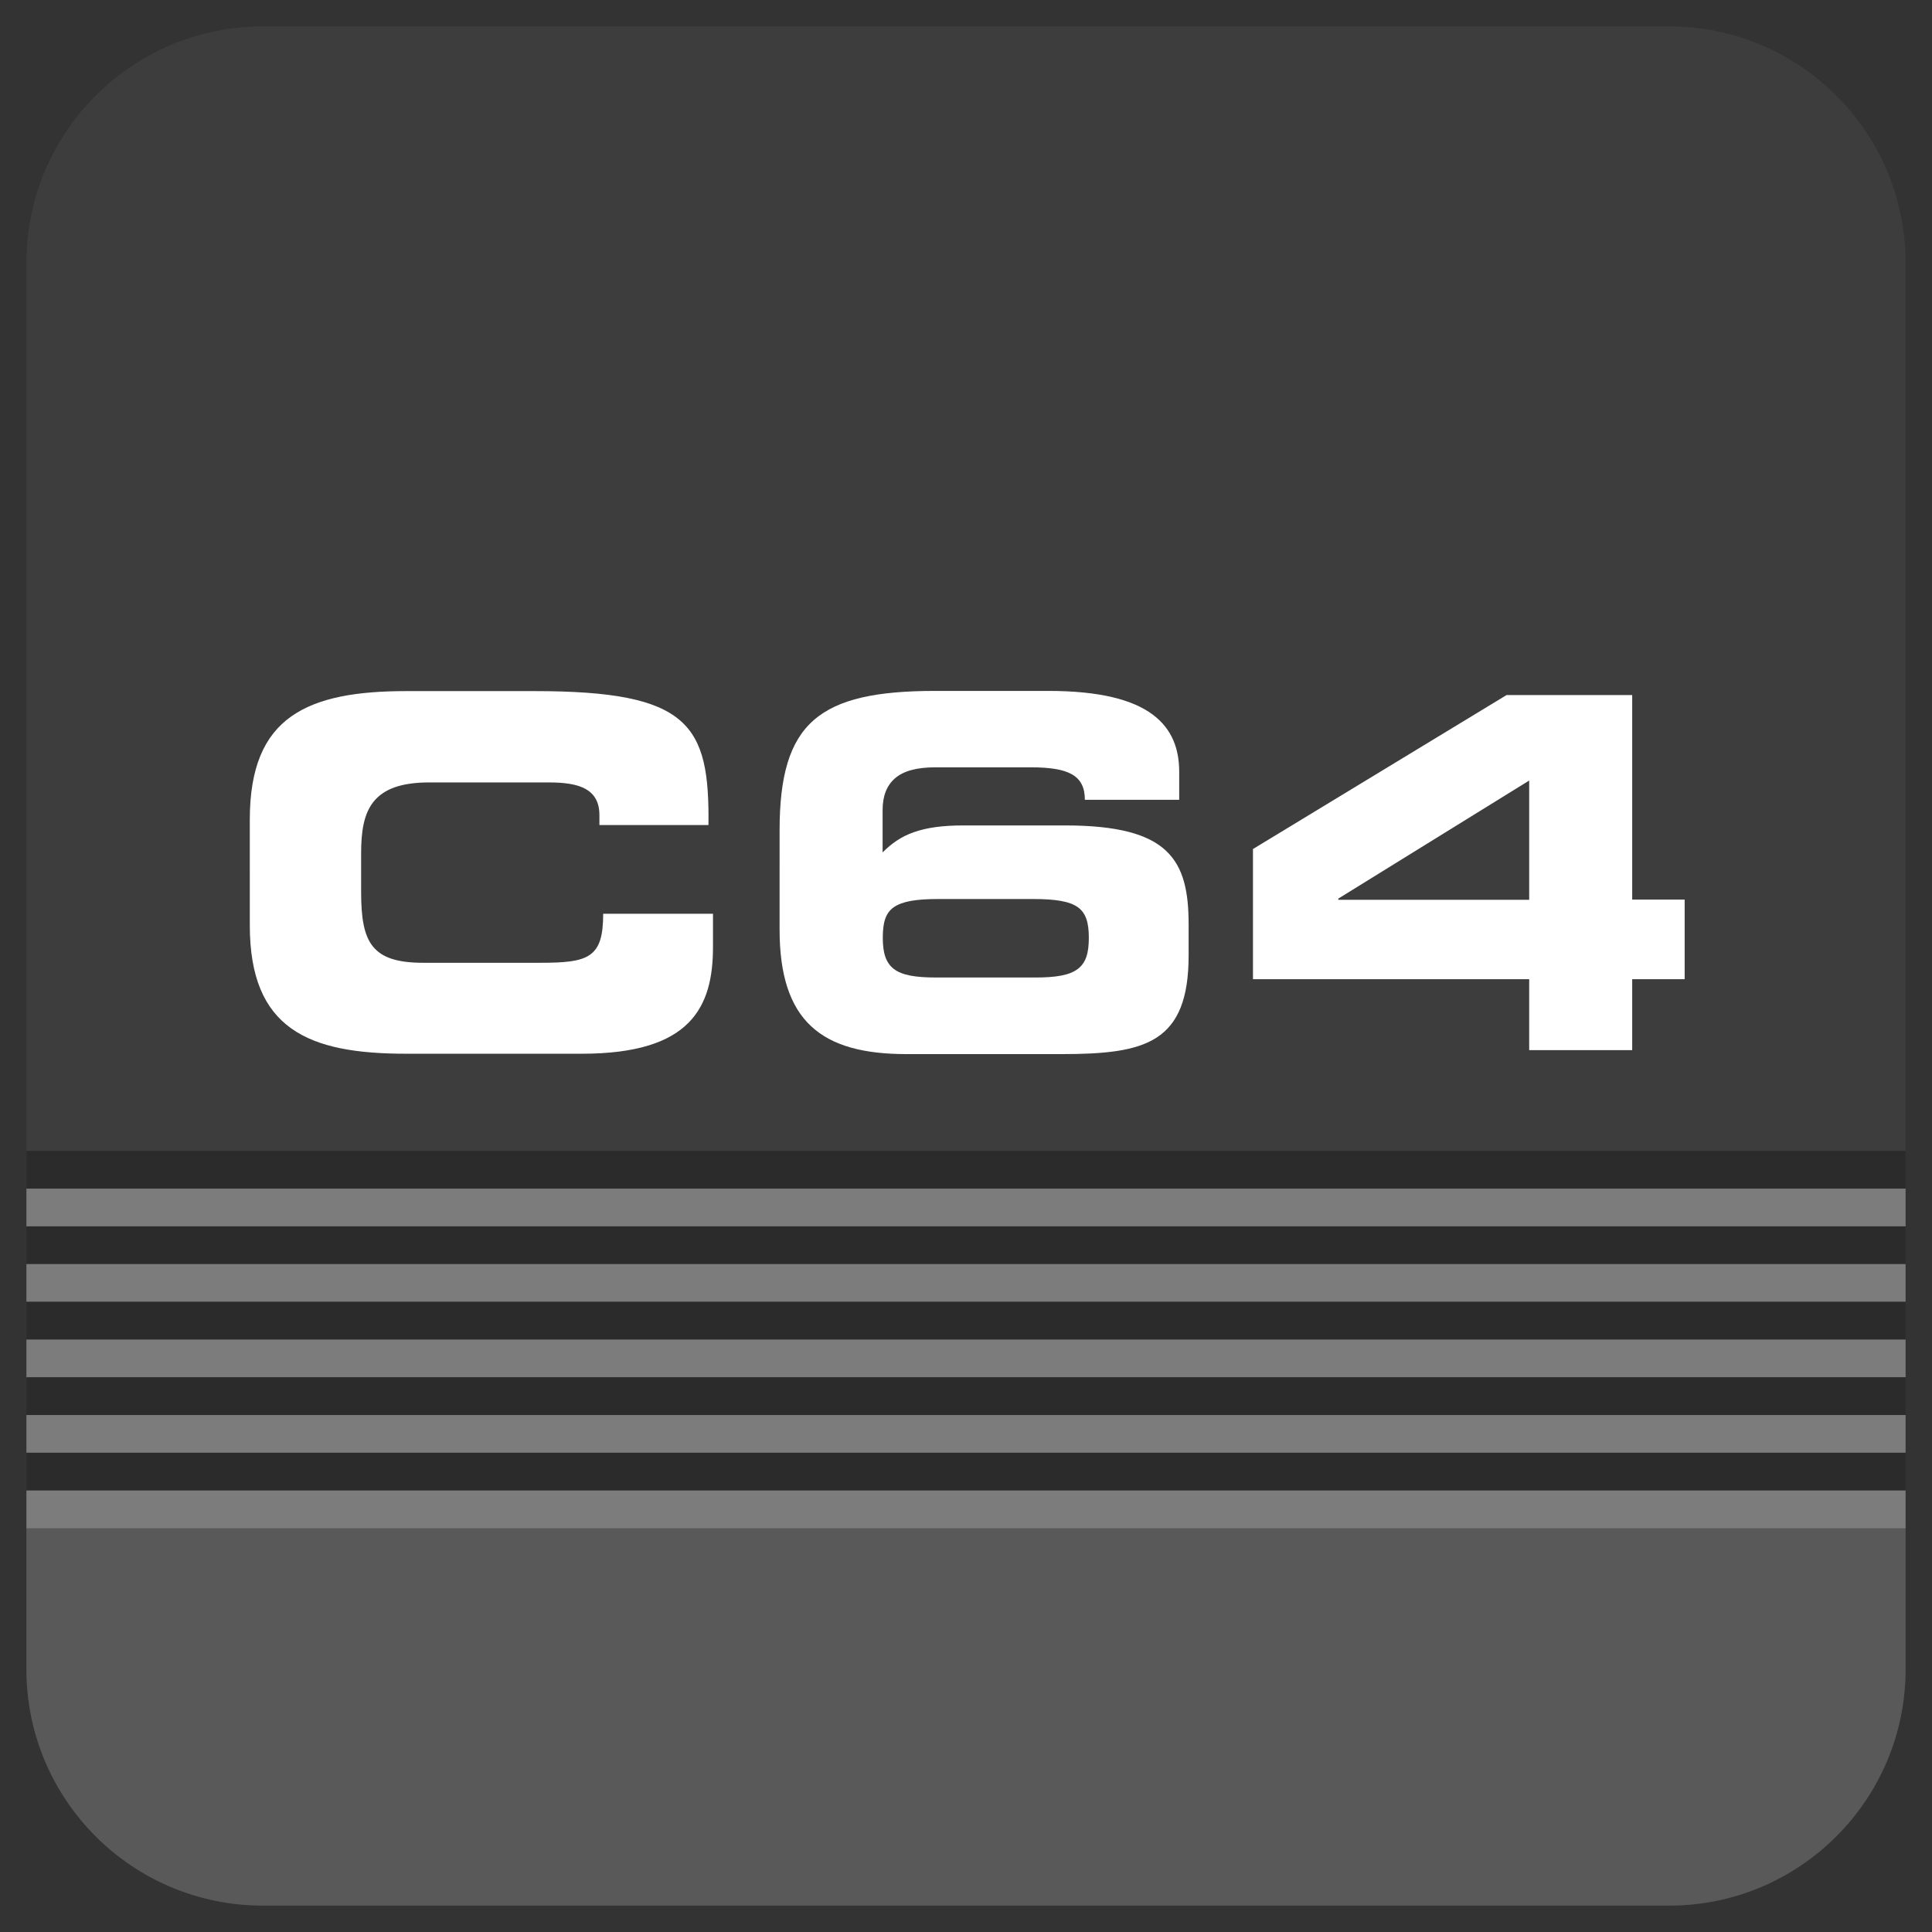 <?xml version="1.0" encoding="utf-8"?>
<!-- Generator: Adobe Illustrator 24.2.3, SVG Export Plug-In . SVG Version: 6.00 Build 0)  -->
<svg version="1.1" xmlns="http://www.w3.org/2000/svg" xmlns:xlink="http://www.w3.org/1999/xlink" x="0px" y="0px"
	 viewBox="0 0 1024 1024" style="enable-background:new 0 0 1024 1024;" xml:space="preserve">
<rect x="0" y="0" width="1024" height="1024" fill="#333333" stroke="none"/>
<style type="text/css">
	.st0{fill-rule:evenodd;clip-rule:evenodd;fill:#3D3D3D;}
	.st1{fill-rule:evenodd;clip-rule:evenodd;fill:#595959;}
	.st2{fill:#2B2B2B;}
	.st3{fill:#7C7C7C;}
	.st4{display:none;}
	.st5{display:inline;}
	.st6{fill:#FFFFFF;}
</style>
<g id="Layer_11_copy_3">
	<path class="st0" d="M267.1,1010h-63.9h-63.9c-34.6,0-65.9-14-88.6-36.7C28,950.6,14,919.3,14,884.7V512V139.3
		c0-34.6,14-65.9,36.7-88.6s54-36.7,88.6-36.7H512h372.7c34.6,0,65.9,14,88.6,36.7c22.7,22.7,36.7,54,36.7,88.6V512v372.7
		c0,34.6-14,65.9-36.7,88.6c-22.7,22.7-54,36.7-88.6,36.7h-64h-64H511.9H267.1z"/>
	<path class="st1" d="M267.1,1010H139.3C70.1,1010,14,953.9,14,884.7V809h996v75.7c0,69.2-56.1,125.3-125.3,125.3H756.7H267.1z"/>
	<g>
		<g>
			<rect x="14" y="610" class="st2" width="996" height="20"/>
			<rect x="14" y="630" class="st3" width="996" height="20"/>
		</g>
		<g>
			<rect x="14" y="650" class="st2" width="996" height="20"/>
			<rect x="14" y="670" class="st3" width="996" height="20"/>
		</g>
		<g>
			<rect x="14" y="690" class="st2" width="996" height="20"/>
			<rect x="14" y="710" class="st3" width="996" height="20"/>
		</g>
		<g>
			<rect x="14" y="730" class="st2" width="996" height="20"/>
			<rect x="14" y="750" class="st3" width="996" height="20"/>
		</g>
		<g>
			<rect x="14" y="770" class="st2" width="996" height="20"/>
			<rect x="14" y="790" class="st3" width="996" height="20"/>
		</g>
	</g>
</g>
<g id="VIC20" class="st4">
	<g class="st5">
		<path class="st6" d="M130.7,433.5h20.7H172l24.1,45.7l24.1,45.7l24.1-45.7l24.1-45.7h20.7h20.7l-33.1,61.5l-33.1,61.5h-23.3h-23.3
			l-33.1-61.5L130.7,433.5z"/>
		<path class="st6" d="M325.2,433.5H344h18.9v61.5v61.5H344h-18.9v-61.5V433.5z"/>
		<path class="st6" d="M387.7,476.7c0-18,5.1-29.2,14.4-35.8s22.9-8.8,39.9-8.8h22.2h22.2c26.9,0,42,2.9,50.4,10.1
			s10.1,18.8,9.9,36.3h-18.9h-18.9v-1.7v-1.7c0-4.4-1.6-7.3-4.6-9s-7.4-2.4-13-2.4h-20.6h-20.6c-9.9,0-15.9,2.3-19.3,6.6
			s-4.4,10.4-4.4,18.1v6.6v6.6c0,8.9,0.9,15.1,4.1,19s8.6,5.6,17.5,5.6h20.1h20.1c8.5,0,14-0.4,17.4-2.8s4.7-6.6,4.7-14.2h18.9h18.9
			v5.8v5.8c0,10.4-1.9,19.6-8.5,26.3s-18,10.8-36.9,10.8h-30.4H442c-17,0-30.6-2.1-39.9-8.8s-14.4-17.8-14.4-35.8v-18.4V476.7z"/>
		<path class="st6" d="M570.1,514.8c0-7.6,2.5-13.9,8-18.5s14-7.5,26.2-8.4l21.6-1.4l21.6-1.4c13.8-0.9,21.1-1.4,25-3.3
			s4.4-5,4.4-11c0-5-0.3-8.1-3.5-9.9s-9.6-2.4-21.6-2.4h-12.5h-12.5c-8,0-13.2,0.6-16.4,2.8s-4.5,6-4.5,12.3v2.6v2.6H588h-17.8v-7.2
			v-7.2c0-12.2,3.6-20.3,11.4-25.4s19.9-7.1,36.9-7.1h24.8h24.8c17.7,0,28.8,2.6,35.5,8.5s9,14.9,9,27.7c0,18.1-1.7,28.7-8.8,35
			s-19.8,8.5-41.8,9.7l-19.5,1l-19.5,1c-7.9,0.4-12.5,1.4-15,3.7s-3.2,5.8-3.2,11.3h54.7h54.7v13.3v13.3h-72.1h-72.1v-20.9V514.8z"
			/>
		<path class="st6" d="M734.2,480.5c0-18.7,3.4-30.8,11.8-38.2s21.9-10.1,42.1-10.1h22.1h22.1c20.1,0,33.6,2.7,42.1,10.1
			s11.8,19.5,11.8,38.2v17.2v17.2c0,16-3.7,26.8-11,33.6s-18.3,9.6-33,9.6h-32h-32c-14.7,0-25.7-2.8-33-9.6s-11-17.6-11-33.6v-17.2
			V480.5z M770.9,508.3c0,6.4,1,11.1,4.2,14.3s8.7,4.7,17.5,4.7h17.5h17.5c8.8,0,14.3-1.6,17.5-4.7s4.2-7.9,4.2-14.3v-13.3v-13.3
			c0-6.4-1-11.1-4.2-14.3s-8.7-4.7-17.5-4.7h-17.5h-17.5c-8.8,0-14.3,1.6-17.5,4.7s-4.2,7.9-4.2,14.3v13.3V508.3z"/>
	</g>
</g>
<g id="Plus4" class="st4">
	<g class="st5">
		<path class="st6" d="M141.9,414.7h59.3h59.3c20.7,0,33.5,5.2,41.2,13.9s10.2,20.8,10.2,34.7v6.1v6.1c0,10.6-2.3,22-8.5,30.7
			S287.2,521,271.8,521h-43.2h-43.2v17.8v17.8h-21.8h-21.8v-71V414.7z M185.4,485.7h33.8H253c5.1,0,8.6-1.7,10.9-4.4
			s3.2-6.5,3.2-10.7v-2.7v-2.7c0-4.8-1.2-8.6-4-11.1s-7.3-3.9-13.8-3.9h-31.9h-31.9v17.8V485.7z"/>
		<path class="st6" d="M335.7,414.7h18.8h18.8v71v71h-18.8h-18.8v-71V414.7z"/>
		<path class="st6" d="M535.2,556.6h-18.8h-18.8v-8v-8h-0.2h-0.2c-3.3,7-8.3,11.4-14.9,14s-15,3.6-25.1,3.6
			c-11.7,0-25.6-0.2-36.7-5.9s-19.2-16.7-19.2-38.2v-28.7v-28.7h18.8H439v28.7v28.7c0,4.9,2,8.6,6,11s10.1,3.7,18.3,3.7h4.3h4.3
			c8,0,14.5-1.9,18.9-5.5s6.8-9.1,6.8-16.2v-25.2v-25.2h18.8h18.8v50V556.6z"/>
		<path class="st6" d="M596.2,525.5c0,2.7,0.5,5,3.7,6.7s9,2.5,19.7,2.5h6.7h6.7c8.9,0,14.5-0.3,17.9-1.4s4.5-3,4.5-6
			c0-2.9-0.7-5-3.1-6.3s-6.5-1.9-13.1-1.9h-17.6h-17.6c-17.5-0.1-28.9-2.1-35.9-7.4s-9.6-14.1-9.6-27.9c0-12.4,5-19.6,13.2-23.6
			s19.7-5,32.6-5h13.1h13.1c24.6,0,39.1,1.7,47.4,6.4s10.6,12.2,10.8,24h-18.8h-18.8c-1-2.9-2.4-4.7-6.3-5.6s-10.5-1.2-21.7-1.2
			c-10.9,0-17.3,0.1-21.1,1.2s-4.8,2.9-4.8,6.3c0,2.2,0.7,3.6,3.9,4.6s8.8,1.3,18.6,1.3h13h13c22.5,0,34.6,3.8,41.1,9.8
			s7.3,14.2,7.3,23.2c0,13.2-2.6,21.6-10.7,26.6s-21.4,6.7-42.9,6.7h-17.8h-17.8c-17.3,0-29.2-2-36.7-7.1s-10.7-13.3-10.7-25.6h19.4
			H596.2z"/>
		<path class="st6" d="M713.8,476.3l50.7-30.8l50.7-30.8h25.1h25.1v40.9v40.9h10.5h10.5v15.9v15.9h-10.5h-10.5v14.2v14.2h-20.6
			h-20.6v-14.2v-14.2H769h-55.2v-26V476.3z M747.9,496.1v0.2v0.2H786h38.1v-23.8v-23.8L786,472.4L747.9,496.1z"/>
	</g>
</g>
<g id="DTV" class="st4">
	<g class="st5">
		<path class="st6" d="M135.3,368.4h87.1h87.1c28.9,0,48.4,4.7,60.6,15.3s17.4,26.9,17.4,50.2v28.6v28.6c0,23.3-5.1,39.6-17.4,50.2
			s-31.8,15.3-60.6,15.3h-87.1h-87.1v-94.1V368.4z M193,508.3h51.2h51.2c12.3,0,20.9-1.8,26.4-6.9s7.9-13.6,7.9-26.9v-12.7V449
			c0-13.4-2.4-21.8-7.9-26.9s-14.1-6.9-26.4-6.9h-51.2H193v46.5V508.3z"/>
		<path class="st6" d="M408.5,368.4h110h110v23.4v23.4h-40.6h-40.6v70.7v70.7h-28.9h-28.9v-70.7v-70.7h-40.6h-40.6v-23.4V368.4z"/>
		<path class="st6" d="M635.5,368.4h31.6h31.6l36.8,69.9l36.8,69.9l36.8-69.9l36.8-69.9h31.6H909l-50.6,94.1l-50.6,94.1h-35.6h-35.6
			l-50.6-94.1L635.5,368.4z"/>
	</g>
</g>
<g id="C64">
	<g>
		<path class="st6" d="M132.4,434.4c0-27.6,7.7-44.6,22-54.7s35-13.4,61-13.4h33.9h33.9c41.1,0,64.3,4.4,77.2,15.5
			s15.4,28.8,15.1,55.5h-28.9h-28.9v-2.6v-2.6c0-6.8-2.5-11.1-7.1-13.8s-11.4-3.6-20-3.6h-31.5h-31.5c-15.2,0-24.2,3.6-29.5,10.1
			s-6.7,15.9-6.7,27.6v10.1v10.1c0,13.6,1.4,23.1,6.3,29.1s13.1,8.6,26.7,8.6h30.8h30.8c13,0,21.4-0.6,26.6-4.2s7.1-10.1,7.1-21.8
			H349h28.9v8.8v8.8c0,15.9-2.9,30-13,40.2s-27.5,16.4-56.5,16.4h-46.5h-46.5c-26,0-46.7-3.2-61-13.4s-22-27.2-22-54.7v-28.1V434.4z
			"/>
		<path class="st6" d="M413.2,440.1c0-28.6,5.2-47.1,18.1-58.4s33.5-15.5,64.3-15.5h30h30c27.4,0,44.8,4.7,55.3,12.5
			s14.1,18.5,14.1,30.4v7.4v7.4h-25h-25c0-6.4-2.1-10.7-6.7-13.4s-11.8-3.8-21.9-3.8h-25.3h-25.3c-9.9,0-16.9,1.9-21.4,5.8
			s-6.6,9.5-6.6,16.9v11.2v11.2c4.7-4.7,9.7-8.3,16.5-10.7s15.1-3.6,26.4-3.6h26.9h26.9c27.8,0,44.2,4.6,53.6,13.5s11.9,22,11.9,39
			v8.2v8.2c0,23.1-5.7,36.2-16.9,43.5s-28.1,8.8-50.4,8.8h-41.1h-41.1c-22.5,0-39.3-4.3-50.5-14.7s-16.8-26.9-16.8-51.3v-26.3V440.1
			z M548.7,518.1c11,0,18.1-1.2,22.5-4.5s5.9-8.5,5.9-16.6c0-7.9-1.5-13.1-5.9-16.2s-11.8-4.3-23.5-4.3h-25.2h-25.2
			c-11.7,0-19,1.2-23.5,4.3s-5.9,8.3-5.9,16.2c0,8.1,1.6,13.3,5.9,16.6s11.4,4.5,22.5,4.5h26.3H548.7z"/>
		<path class="st6" d="M664.1,450l67.2-40.8l67.2-40.8h33.3h33.3v54.2v54.2H879h13.9v21.1v21.1H879h-13.9v18.8v18.8h-27.3h-27.3
			v-18.8v-18.8h-73.2h-73.2v-34.4V450z M709.3,476.3v0.3v0.3h50.6h50.6v-31.6v-31.6L759.9,445L709.3,476.3z"/>
	</g>
</g>
<g id="SID" class="st4">
	<g class="st5">
		<path class="st6" d="M197.3,495h28.9H255c0.1,10,2.2,15.4,6.3,18.3s10.3,3.3,18.6,3.3h35.4h35.4c6.1,0,12.3-0.3,16.9-2.5
			s7.8-6.1,7.8-13.4c0-8.2-1.7-12.5-12.7-14.9s-31.3-2.6-68.4-2.6c-43.4,0-67.6-2.6-80.9-11s-15.8-22.6-15.8-45.7
			c0-17,0.8-32.1,10.7-42.9s28.9-17.4,65.3-17.4h40.3H354c33.3,0,51.5,5.7,61.4,15.4s11.4,23.7,11.4,40.2v3v3H398h-28.9
			c0-6.9-0.4-11.8-4.1-14.9s-10.7-4.6-24-4.6h-32h-32c-6.5,0-12,1.1-15.8,3.5s-6,6-6,11.1c0,8.2,1.8,12.4,11.2,14.6
			s26.7,2.2,57.7,2.1c44.8-0.1,72.5,1.2,88.9,9.4s21.6,23.3,21.6,50.7c0,25.3-4.3,40.1-18.2,48.5s-37.3,10.5-75.7,10.5h-35h-35
			c-26.3,0-44.7-2.5-56.5-10s-17.1-20.2-17.1-40.7v-6.5V495z"/>
		<path class="st6" d="M473.4,368.4h28.9h28.9v94.1v94.1h-28.9h-28.9v-94.1V368.4z"/>
		<path class="st6" d="M575.3,368.4h87.1h87.1c28.9,0,48.4,4.7,60.6,15.3s17.4,26.9,17.4,50.2v28.6v28.6c0,23.3-5.1,39.6-17.4,50.2
			s-31.8,15.3-60.6,15.3h-87.1h-87.1v-94.1V368.4z M633,508.3h51.2h51.2c12.3,0,20.9-1.8,26.4-6.9s7.9-13.6,7.9-26.9v-12.7V449
			c0-13.4-2.4-21.8-7.9-26.9s-14.1-6.9-26.4-6.9h-51.2H633v46.5V508.3z"/>
	</g>
</g>
<g id="PET" class="st4">
	<g class="st5">
		<path class="st6" d="M165.4,368.4h78.6h78.6c27.4,0,44.5,6.9,54.6,18.4s13.5,27.6,13.5,46.1v8.1v8.1c0,14-3.1,29.1-11.2,40.7
			s-21.4,19.6-41.8,19.6h-57.3h-57.3V533v23.7h-28.9h-28.9v-94.1V368.4z M223.1,462.5H268h44.8c6.8,0,11.4-2.2,14.4-5.8
			s4.3-8.6,4.3-14.2v-3.6v-3.6c0-6.4-1.6-11.4-5.3-14.8s-9.7-5.2-18.4-5.2h-42.4h-42.4v23.7V462.5z"/>
		<path class="st6" d="M422,368.4h103h103v21.8v21.8h-74.1h-74.1v15.1v15.1H550h70.2v19.5v19.5H550h-70.2v15.1v15.1h75.8h75.8V534
			v22.6H526.7H422v-94.1V368.4z"/>
		<path class="st6" d="M652.4,368.4h110h110v23.4v23.4h-40.6h-40.6v70.7v70.7h-28.9h-28.9v-70.7v-70.7H693h-40.6v-23.4V368.4z"/>
	</g>
</g>
<g id="CBM2" class="st4">
	<g class="st5">
		<path class="st6" d="M133.3,474.4c0-18.6,5.2-30,14.8-36.8s23.5-9,41-9H212h22.8c27.7,0,43.3,3,51.9,10.4s10.4,19.4,10.2,37.3
			h-19.4h-19.4v-1.8v-1.8c0-4.5-1.7-7.5-4.8-9.3s-7.7-2.4-13.4-2.4h-21.2h-21.2c-10.2,0-16.3,2.4-19.8,6.8s-4.5,10.7-4.5,18.6v6.8
			v6.8c0,9.2,1,15.5,4.2,19.6s8.8,5.8,18,5.8h20.7h20.7c8.8,0,14.4-0.4,17.9-2.8s4.8-6.8,4.8-14.7h19.4h19.4v6v6
			c0,10.7-1.9,20.2-8.7,27.1s-18.5,11.1-38,11.1h-31.3h-31.3c-17.5,0-31.5-2.2-41-9s-14.8-18.3-14.8-36.8v-18.9V474.4z"/>
		<path class="st6" d="M322,429.9h55.9h55.9c15.5,0,27,2.1,34.6,7.3s11.4,13.5,11.4,25.9c0,10.9-2,17.3-5.3,21.5s-8,6-13.4,7.6v0.3
			v0.3c8.5,1,14.3,3.8,18,8.8s5.3,12,5.3,21.5c0,13.9-4.1,22.3-11,27.2s-16.6,6.4-27.7,6.4h-61.9H322v-63.4V429.9z M360.8,480.1
			h34.4h34.4c3.6,0,6.4-0.7,8.4-2.2s3-4,3-7.6c0-3.7-1.1-6.2-3-7.7s-4.8-2.2-8.4-2.2h-34.4h-34.4v9.9V480.1z M360.8,526.2h34.8h34.8
			c4.2,0,7.7-0.5,10.2-1.9s3.9-3.7,3.9-7.4c0-4.3-1.4-6.9-3.9-8.5s-6-2-10.2-2h-34.8h-34.8v9.9V526.2z"/>
		<path class="st6" d="M507.8,429.9h29.8h29.8l22,40.8l22,40.8l22-40.8l22-40.8h29.8H715v63.4v63.4h-18.9h-18.9v-45.5v-45.5H677
			h-0.2l-25.5,45.5l-25.5,45.5h-14.5h-14.5l-25.5-45.5L546,465.6h-0.2h-0.2v45.5v45.5h-18.9h-18.9v-63.4V429.9z"/>
		<path class="st6" d="M740.4,513.6c0-7.8,2.5-14.3,8.2-19s14.5-7.8,27-8.6l22.2-1.4l22.2-1.4c14.2-0.9,21.7-1.4,25.8-3.3
			s4.5-5.1,4.5-11.4c0-5.2-0.3-8.3-3.6-10.2s-9.8-2.4-22.3-2.4h-12.9h-12.9c-8.2,0-13.6,0.6-16.9,2.9s-4.6,6.1-4.6,12.7v2.7v2.7
			h-18.4h-18.4v-7.4v-7.4c0-12.5,3.7-20.9,11.7-26.1s20.5-7.3,38-7.3h25.6h25.6c18.2,0,29.7,2.7,36.6,8.7s9.3,15.3,9.3,28.5
			c0,18.6-1.7,29.5-9.1,36.1s-20.4,8.7-43.1,10l-20,1l-20,1c-8.1,0.4-12.8,1.4-15.5,3.8s-3.3,6-3.3,11.6h56.4h56.4V543v13.7h-74.2
			h-74.2v-21.5V513.6z"/>
	</g>
</g>
<g id="SCPU" class="st4">
	<g class="st5">
		<path class="st6" d="M159.9,515.2h19.4h19.4c0.1,6.7,1.5,10.4,4.3,12.3s6.9,2.2,12.5,2.2h23.8h23.8c4.1,0,8.3-0.2,11.4-1.7
			s5.2-4.1,5.2-9c0-5.5-1.1-8.4-8.5-10s-21-1.7-46.1-1.7c-29.2,0-45.5-1.8-54.5-7.4s-10.6-15.2-10.6-30.8c0-11.5,0.5-21.6,7.2-28.9
			s19.4-11.7,43.9-11.7h27.1h27.1c22.4,0,34.7,3.8,41.3,10.4s7.7,15.9,7.7,27.1v2v2H295h-19.4c0-4.6-0.3-7.9-2.8-10
			s-7.2-3.1-16.1-3.1h-21.5h-21.5c-4.4,0-8.1,0.7-10.6,2.3s-4.1,4-4.1,7.5c0,5.5,1.2,8.4,7.6,9.8s18,1.5,38.8,1.4
			c30.2-0.1,48.8,0.8,59.8,6.3s14.5,15.7,14.5,34.1c0,17.1-2.9,27-12.2,32.7s-25.1,7.1-50.9,7.1H233h-23.5c-17.7,0-30.1-1.7-38-6.8
			s-11.5-13.6-11.5-27.4v-4.4V515.2z"/>
		<path class="st6" d="M340.8,474.4c0-18.6,5.2-30,14.8-36.8s23.5-9,41-9h22.8h22.8c27.7,0,43.3,3,51.9,10.4s10.4,19.4,10.2,37.3
			h-19.4h-19.4v-1.8v-1.8c0-4.5-1.7-7.5-4.8-9.3s-7.7-2.4-13.4-2.4h-21.2h-21.2c-10.2,0-16.3,2.4-19.8,6.8s-4.5,10.7-4.5,18.6v6.8
			v6.8c0,9.2,1,15.5,4.2,19.6s8.8,5.8,18,5.8h20.7h20.7c8.8,0,14.4-0.4,17.9-2.8s4.8-6.8,4.8-14.7h19.4h19.4v6v6
			c0,10.7-1.9,20.2-8.7,27.1s-18.5,11.1-38,11.1H428h-31.3c-17.5,0-31.5-2.2-41-9s-14.8-18.3-14.8-36.8v-18.9V474.4z"/>
		<path class="st6" d="M529.5,429.9h52.9h52.9c18.5,0,29.9,4.6,36.8,12.4s9.1,18.6,9.1,31v5.4v5.4c0,9.5-2.1,19.6-7.5,27.4
			s-14.4,13.2-28.2,13.2h-38.6h-38.6v15.9v15.9h-19.4h-19.4v-63.4V429.9z M568.4,493.3h30.2h30.2c4.5,0,7.7-1.5,9.7-3.9
			s2.9-5.8,2.9-9.6v-2.5v-2.5c0-4.3-1.1-7.7-3.6-10s-6.5-3.5-12.4-3.5h-28.5h-28.5v15.9V493.3z"/>
		<path class="st6" d="M702.2,429.9h19.4h19.4v36.6v36.6c0,8,1.4,13.6,4.9,17.2s8.9,5.2,16.8,5.2H782h19.2c8,0,13.4-1.6,16.8-5.2
			s4.9-9.2,4.9-17.2v-36.6v-36.6h19.4h19.4v40.8v40.8c0,15.8-4.1,27.4-12.6,35.1S827.7,558,809.9,558H782h-27.8
			c-17.9,0-30.8-3.8-39.4-11.5s-12.6-19.3-12.6-35.1v-40.8V429.9z"/>
	</g>
</g>
</svg>
